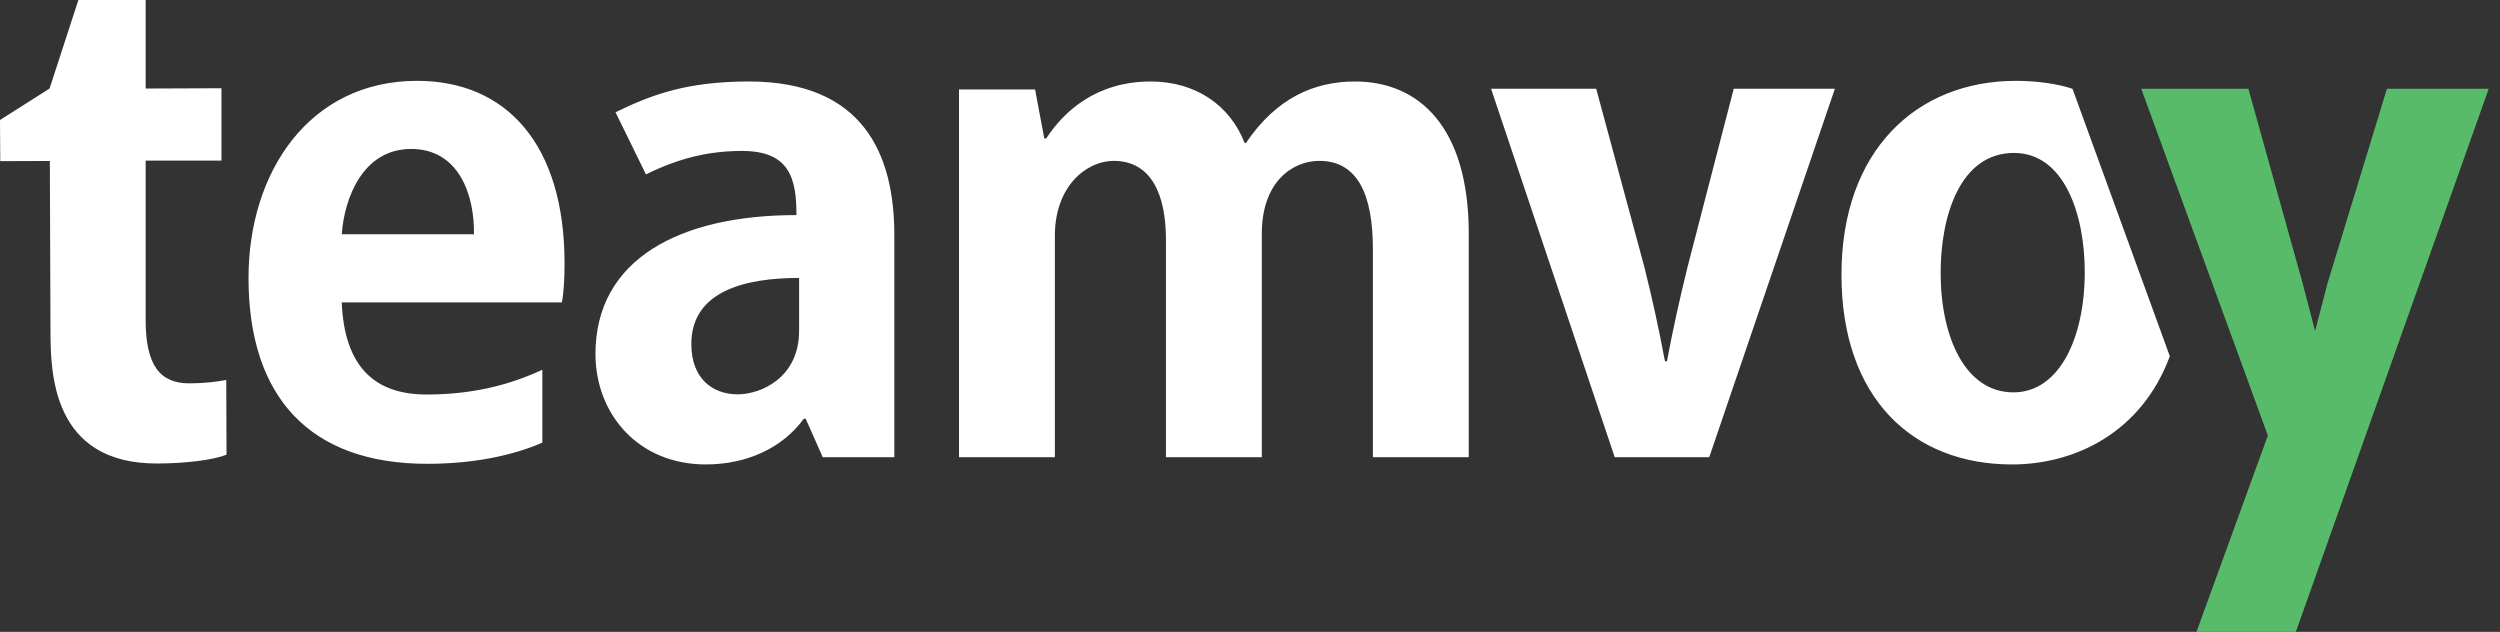<svg width="182" height="46" viewBox="0 0 182 46" fill="none" xmlns="http://www.w3.org/2000/svg">
<rect x="0" y="0" width="182" height="46" fill="#333333" stroke="none"/>
<path d="M173.769 6.462L169.447 20.609L168.538 24.102C168.316 23.219 167.85 21.45 167.628 20.609L163.681 6.462H155.883L165.1 31.706L159.903 46H167.138L181.18 6.462H173.767H173.769Z" fill="#58BB69"/>
<path d="M3.609 6.445L5.707 0H10.603V6.445L16.123 6.424V11.693H10.603V23.345C10.615 26.571 11.63 27.916 13.796 27.908C14.807 27.904 15.749 27.805 16.471 27.659L16.491 33.1C15.53 33.488 13.529 33.736 11.46 33.743C3.76 33.772 3.686 27.079 3.675 24.094L3.629 11.719L0.02 11.732L0 8.736L3.61 6.445H3.609ZM24.878 22.015C25.07 26.59 27.177 28.721 31.046 28.721C34.513 28.721 37.197 27.977 39.483 26.92V32.224C37.268 33.187 34.408 33.765 31.087 33.765C22.571 33.765 18.092 28.919 18.092 20.234C18.092 12.529 22.52 5.885 30.366 5.885C36.863 5.885 41.099 10.507 41.099 19.174C41.099 20.234 41.05 21.245 40.907 22.015H24.879H24.878ZM34.505 17.056C34.553 14.262 33.446 10.844 29.933 10.844C26.419 10.844 25.07 14.406 24.879 17.056H34.506H34.505ZM44.808 8.173C47.373 6.924 49.944 5.932 54.518 5.932C62.844 5.932 65.107 11.229 65.107 17.103V33.282H59.895L58.656 30.489H58.511C56.971 32.607 54.372 33.811 51.388 33.811C46.431 33.811 43.35 30.104 43.35 25.77C43.35 18.884 49.463 15.658 57.982 15.658C57.982 13.01 57.503 10.988 54.015 10.988C51.56 10.988 49.386 11.532 47.026 12.696L44.808 8.172V8.173ZM58.175 20.234C54.324 20.234 50.329 21.148 50.329 25.048C50.329 27.601 51.918 28.708 53.699 28.708C55.384 28.708 58.175 27.505 58.175 24.086V20.233V20.234ZM90.704 10.411C92.918 7.136 95.661 5.933 98.646 5.933C103.314 5.933 106.925 9.256 106.925 17.008V33.283H99.946V18.116C99.946 14.264 98.887 11.711 96.047 11.711C94.074 11.711 91.86 13.253 91.86 17.008V33.283H84.881V17.442C84.881 14.264 83.87 11.711 81.078 11.711C79.105 11.711 76.795 13.541 76.795 17.153V33.283H69.816V6.511H75.353L76.024 10.075H76.169C77.42 8.149 79.778 5.933 83.773 5.933C87.047 5.933 89.549 7.667 90.608 10.411H90.704ZM126.215 6.462H133.579L124.433 33.282H117.55L108.55 6.462H116.203L119.716 19.463C120.294 21.775 120.775 23.989 121.209 26.3H121.354C121.787 23.988 122.268 21.822 122.846 19.463L126.216 6.462H126.215ZM157.963 25.933L150.877 6.462C149.769 6.093 148.251 5.885 146.766 5.885C139.497 5.885 134.059 10.989 134.059 19.993C134.059 28.997 139.257 33.812 146.477 33.812C151.018 33.812 155.891 31.522 157.963 25.933ZM146.573 28.564C143.107 28.564 141.279 24.616 141.279 19.849C141.279 15.757 142.675 11.134 146.621 11.134C150.279 11.134 151.77 15.611 151.77 19.801C151.77 24.568 149.942 28.565 146.572 28.565L146.573 28.564Z" fill="white"/>
</svg>
